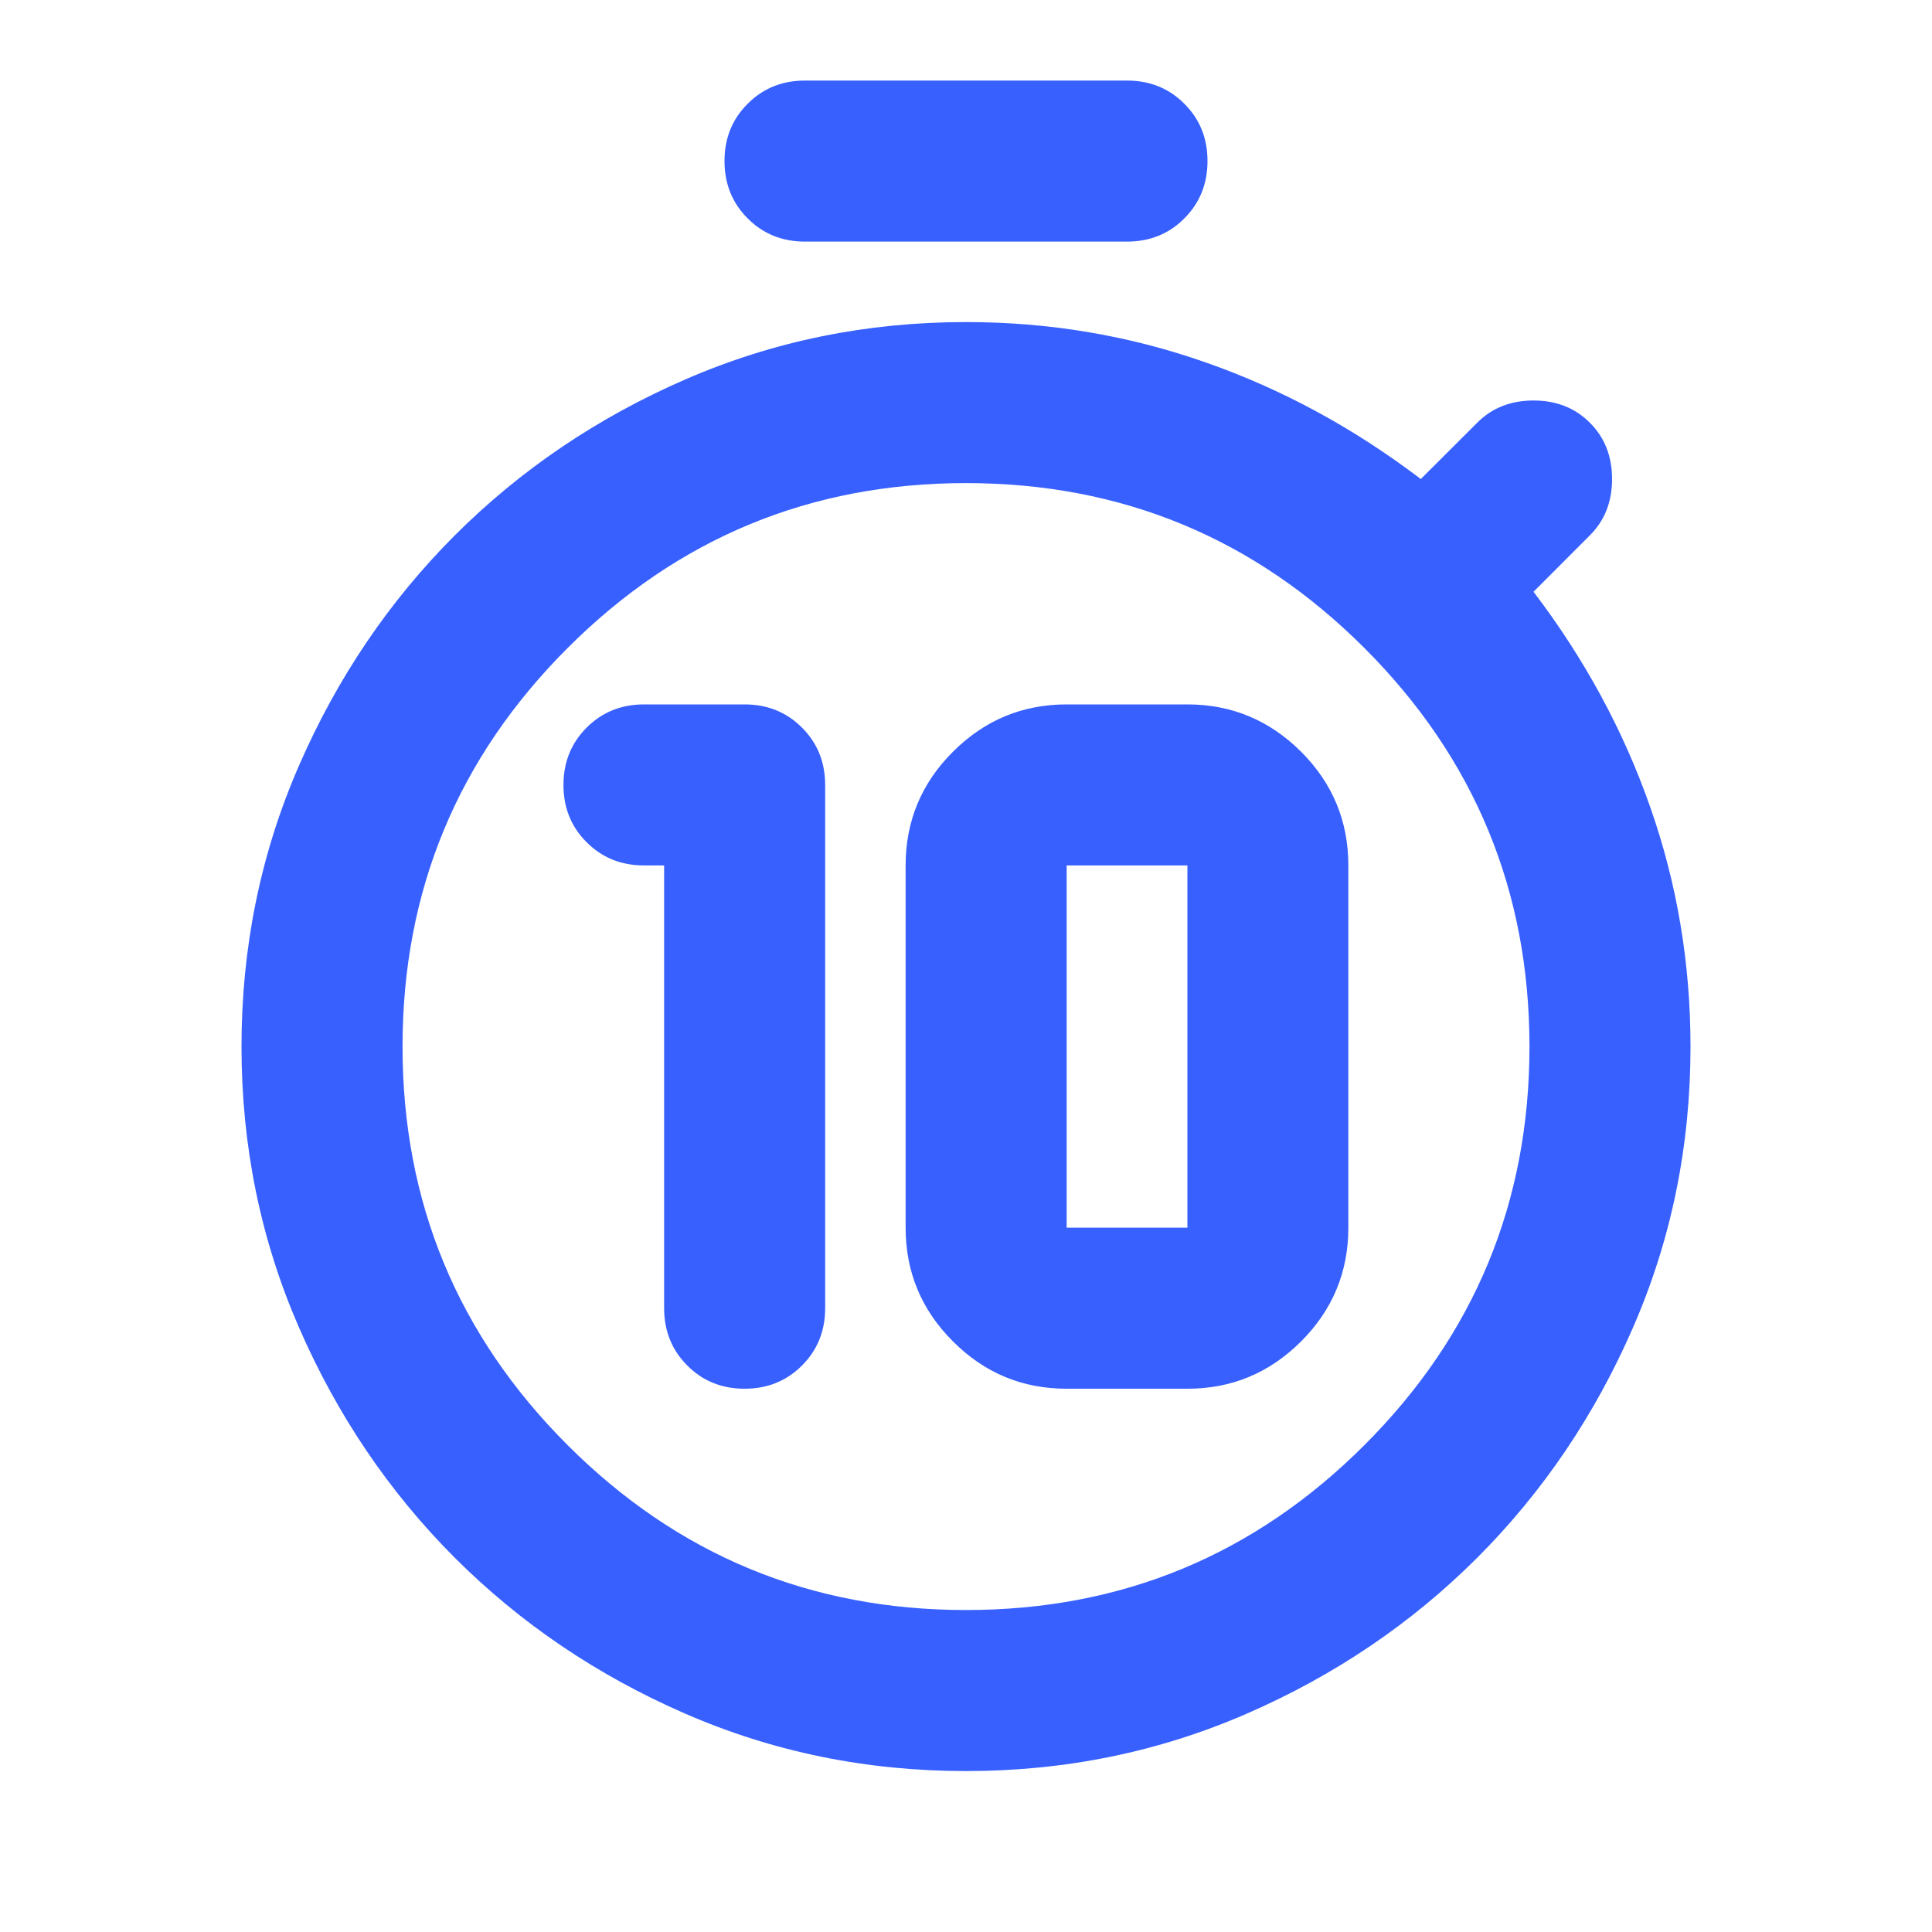 <svg width="20" height="20" viewBox="0 0 20 20" fill="none" xmlns="http://www.w3.org/2000/svg">
<mask id="mask0_536_9818" style="mask-type:alpha" maskUnits="userSpaceOnUse" x="0" y="0" width="20" height="20">
<rect width="20" height="20" fill="#D9D9D9"/>
</mask>
<g mask="url(#mask0_536_9818)">
<path d="M7.708 14.376C7.944 14.376 8.142 14.296 8.302 14.136C8.462 13.976 8.542 13.778 8.542 13.542V8.126C8.542 7.89 8.462 7.692 8.302 7.532C8.142 7.372 7.944 7.292 7.708 7.292H6.667C6.431 7.292 6.233 7.372 6.073 7.532C5.913 7.692 5.833 7.89 5.833 8.126C5.833 8.362 5.913 8.56 6.073 8.719C6.233 8.879 6.431 8.959 6.667 8.959H6.875V13.542C6.875 13.778 6.955 13.976 7.115 14.136C7.274 14.296 7.472 14.376 7.708 14.376ZM11.042 14.376H12.292C12.75 14.376 13.142 14.213 13.469 13.886C13.795 13.56 13.958 13.167 13.958 12.709V8.959C13.958 8.501 13.795 8.108 13.469 7.782C13.142 7.456 12.75 7.292 12.292 7.292H11.042C10.583 7.292 10.191 7.456 9.865 7.782C9.538 8.108 9.375 8.501 9.375 8.959V12.709C9.375 13.167 9.538 13.56 9.865 13.886C10.191 14.213 10.583 14.376 11.042 14.376ZM11.042 12.709V8.959H12.292V12.709H11.042ZM10 16.667C11.611 16.667 12.986 16.098 14.125 14.959C15.264 13.82 15.833 12.445 15.833 10.834C15.833 9.223 15.264 7.848 14.125 6.709C12.986 5.57 11.611 5.001 10 5.001C8.389 5.001 7.014 5.57 5.875 6.709C4.736 7.848 4.167 9.223 4.167 10.834C4.167 12.445 4.736 13.82 5.875 14.959C7.014 16.098 8.389 16.667 10 16.667ZM8.333 2.501C8.097 2.501 7.899 2.421 7.74 2.261C7.58 2.101 7.5 1.903 7.5 1.667C7.5 1.431 7.58 1.233 7.74 1.074C7.899 0.914 8.097 0.834 8.333 0.834H11.667C11.903 0.834 12.101 0.914 12.26 1.074C12.42 1.233 12.5 1.431 12.5 1.667C12.5 1.903 12.42 2.101 12.26 2.261C12.101 2.421 11.903 2.501 11.667 2.501H8.333ZM10 18.334C8.972 18.334 8.003 18.136 7.094 17.74C6.184 17.344 5.389 16.806 4.708 16.126C4.028 15.445 3.49 14.65 3.094 13.74C2.698 12.831 2.5 11.862 2.5 10.834C2.5 9.806 2.698 8.837 3.094 7.928C3.49 7.018 4.028 6.223 4.708 5.542C5.389 4.862 6.184 4.324 7.094 3.928C8.003 3.532 8.972 3.334 10 3.334C10.861 3.334 11.688 3.473 12.479 3.751C13.271 4.028 14.014 4.431 14.708 4.959L15.292 4.376C15.444 4.223 15.639 4.146 15.875 4.146C16.111 4.146 16.306 4.223 16.458 4.376C16.611 4.528 16.688 4.723 16.688 4.959C16.688 5.195 16.611 5.39 16.458 5.542L15.875 6.126C16.403 6.82 16.806 7.563 17.083 8.355C17.361 9.146 17.5 9.973 17.5 10.834C17.5 11.862 17.302 12.831 16.906 13.74C16.51 14.65 15.972 15.445 15.292 16.126C14.611 16.806 13.816 17.344 12.906 17.74C11.996 18.136 11.028 18.334 10 18.334Z" fill="#3760FF"/>
</g>
</svg>
